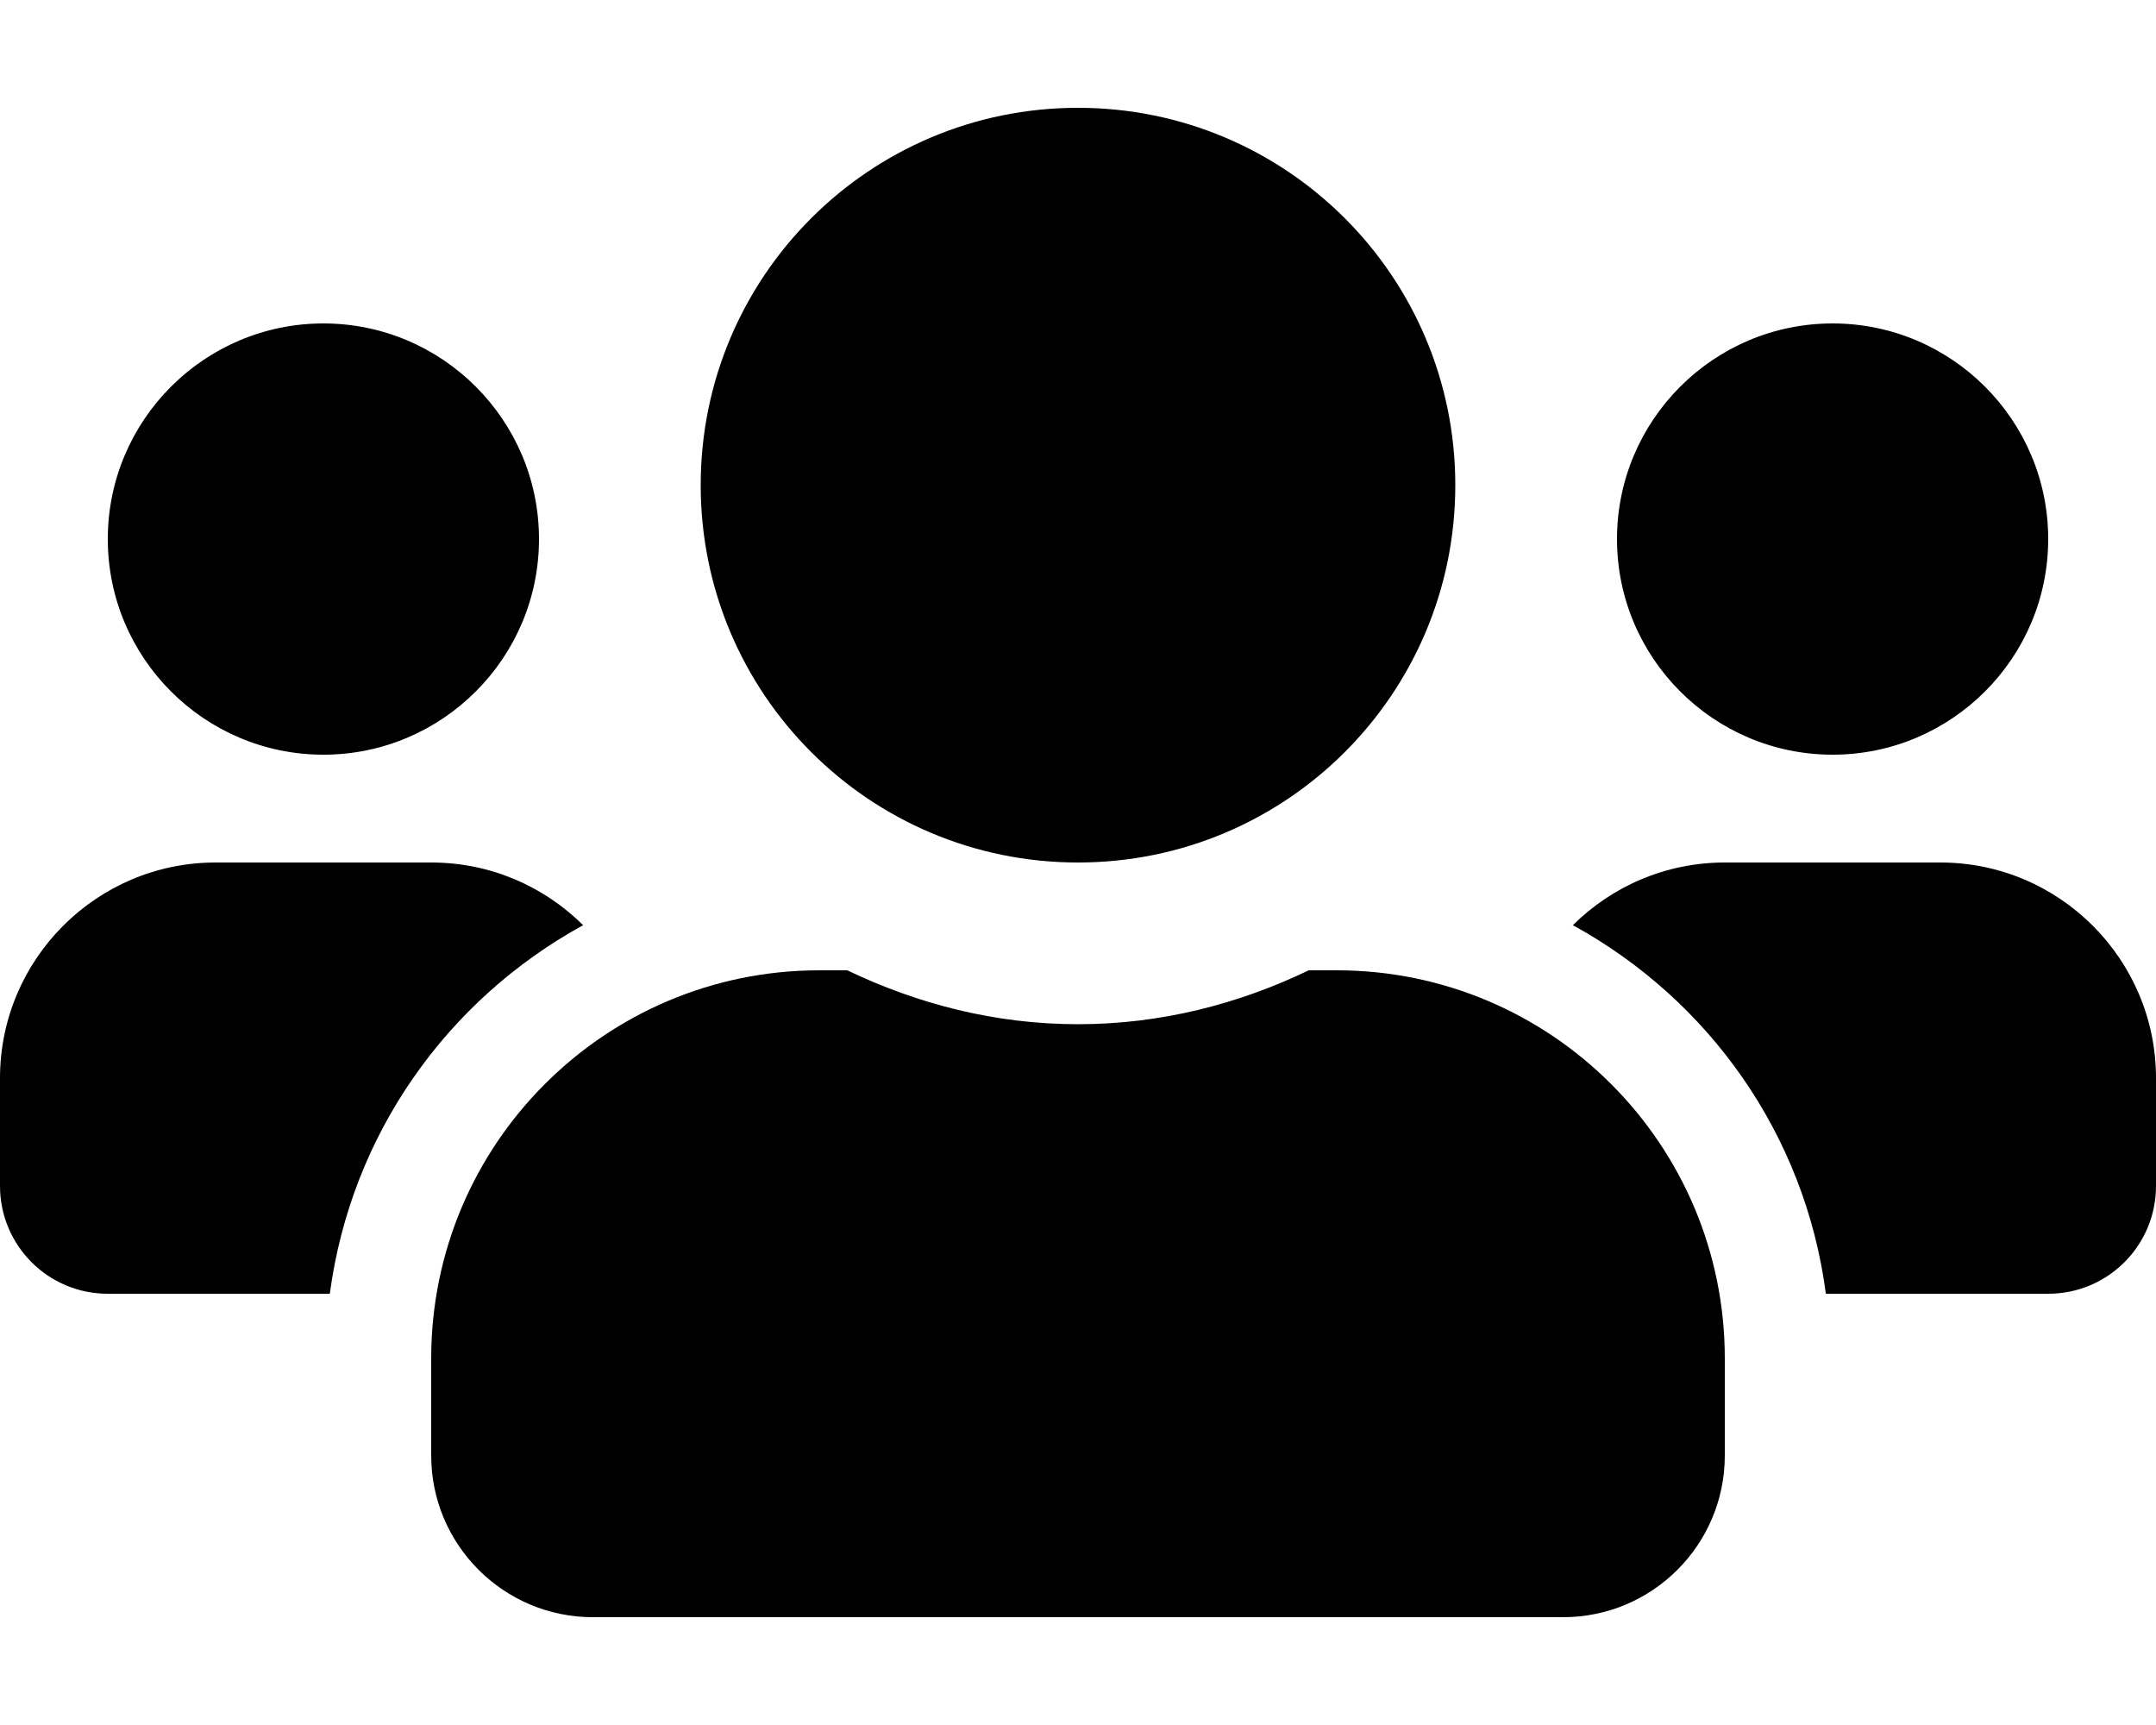 <svg width="40" height="32" viewBox="0 0 40 32" fill="none" xmlns="http://www.w3.org/2000/svg">
<path d="M6 14C8.206 14 10 12.206 10 10C10 7.794 8.206 6 6 6C3.794 6 2 7.794 2 10C2 12.206 3.794 14 6 14ZM34 14C36.206 14 38 12.206 38 10C38 7.794 36.206 6 34 6C31.794 6 30 7.794 30 10C30 12.206 31.794 14 34 14ZM36 16H32C30.9 16 29.906 16.444 29.181 17.163C31.7 18.544 33.487 21.038 33.875 24H38C39.106 24 40 23.106 40 22V20C40 17.794 38.206 16 36 16ZM20 16C23.869 16 27 12.869 27 9C27 5.131 23.869 2 20 2C16.131 2 13 5.131 13 9C13 12.869 16.131 16 20 16ZM24.8 18H24.281C22.981 18.625 21.538 19 20 19C18.462 19 17.025 18.625 15.719 18H15.2C11.225 18 8 21.225 8 25.2V27C8 28.656 9.344 30 11 30H29C30.656 30 32 28.656 32 27V25.2C32 21.225 28.775 18 24.8 18ZM10.819 17.163C10.094 16.444 9.1 16 8 16H4C1.794 16 0 17.794 0 20V22C0 23.106 0.894 24 2 24H6.119C6.513 21.038 8.3 18.544 10.819 17.163Z" fill="black"/>
</svg>
